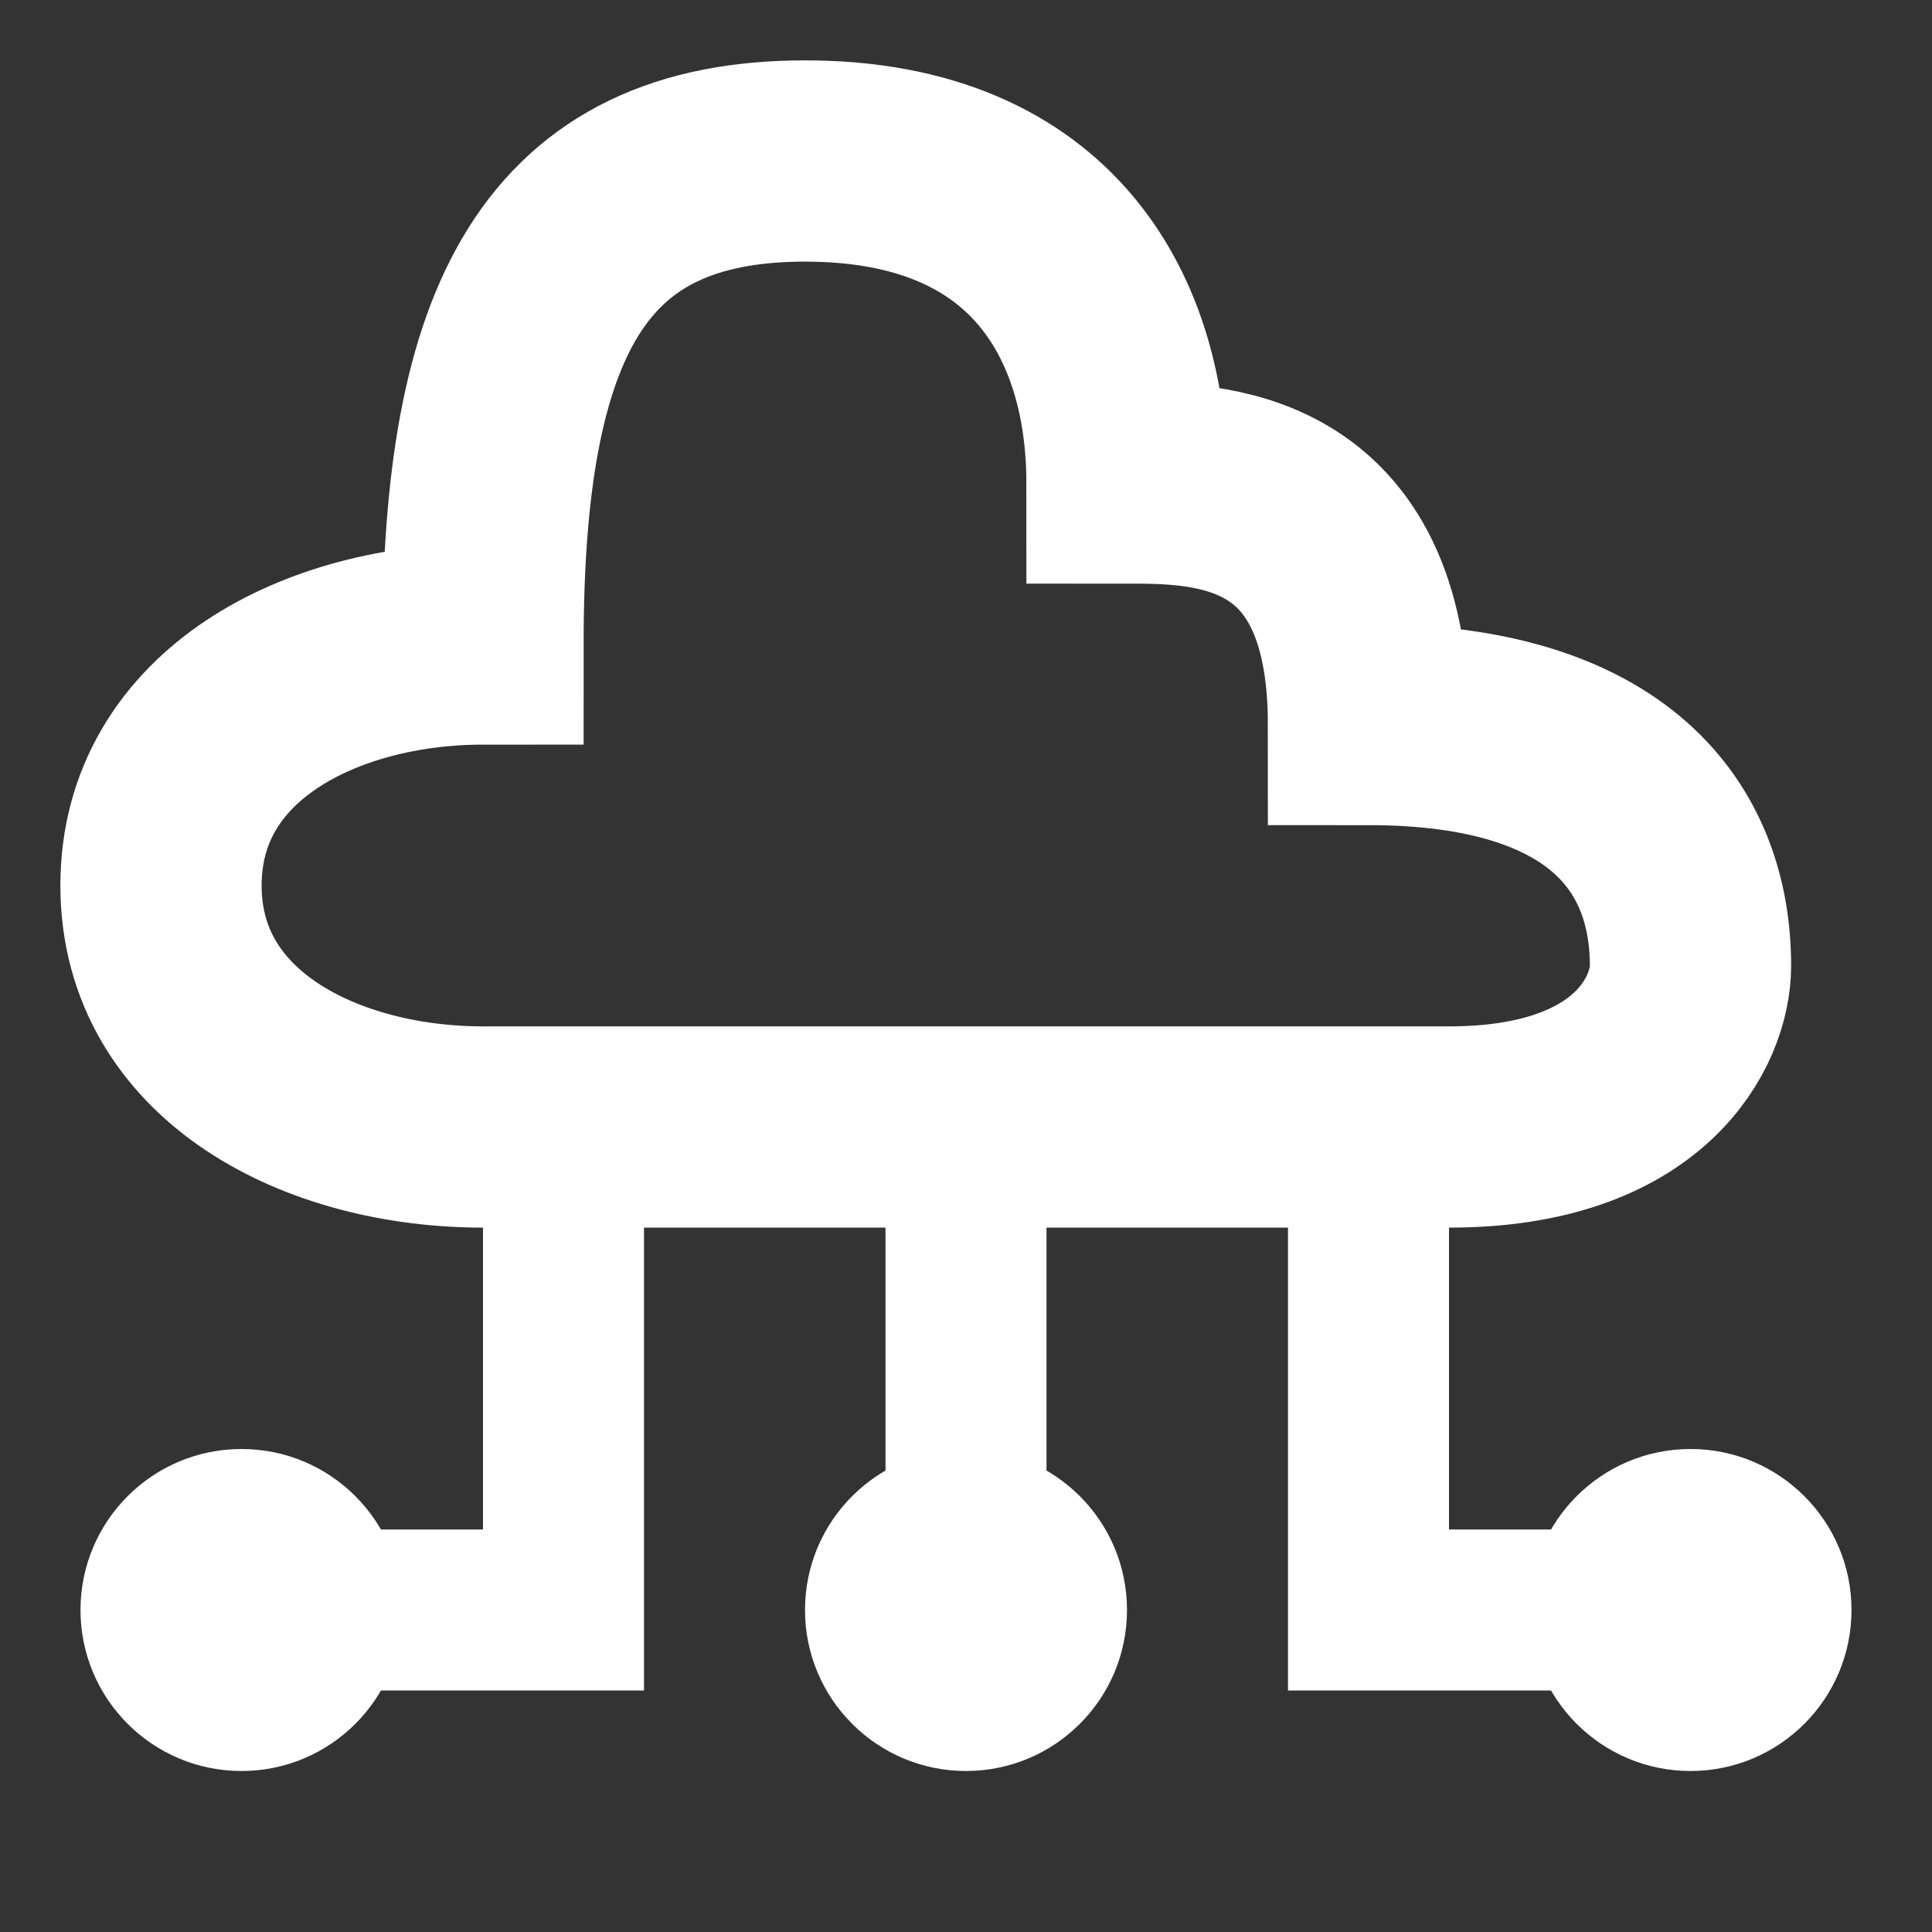 <svg width="12" height="12" viewBox="0 0 12 12" fill="none" xmlns="http://www.w3.org/2000/svg">
<rect x="0" y="0" width="12" height="12" fill="#333333" stroke="none"/>
<path d="M3 7H4H9C10.2 7 10.5 6.333 10.5 6C10.5 5.208 10 4.5 8.5 4.5C8.5 3 7.5 3 7 3C7 2 6.5 1 5 1C3.5 1 3 2 3 4C2 4 1 4.5 1 5.5C1 6.5 2 7 3 7Z" stroke="white" stroke-width="1.25"/>
<path d="M3.5 7V10H2M6 7V10M8.5 7V10H10" stroke="white"/>
<circle cx="1.5" cy="10" r="1" fill="white"/>
<circle cx="6" cy="10" r="1" fill="white"/>
<circle cx="10.5" cy="10" r="1" fill="white"/>
</svg>

